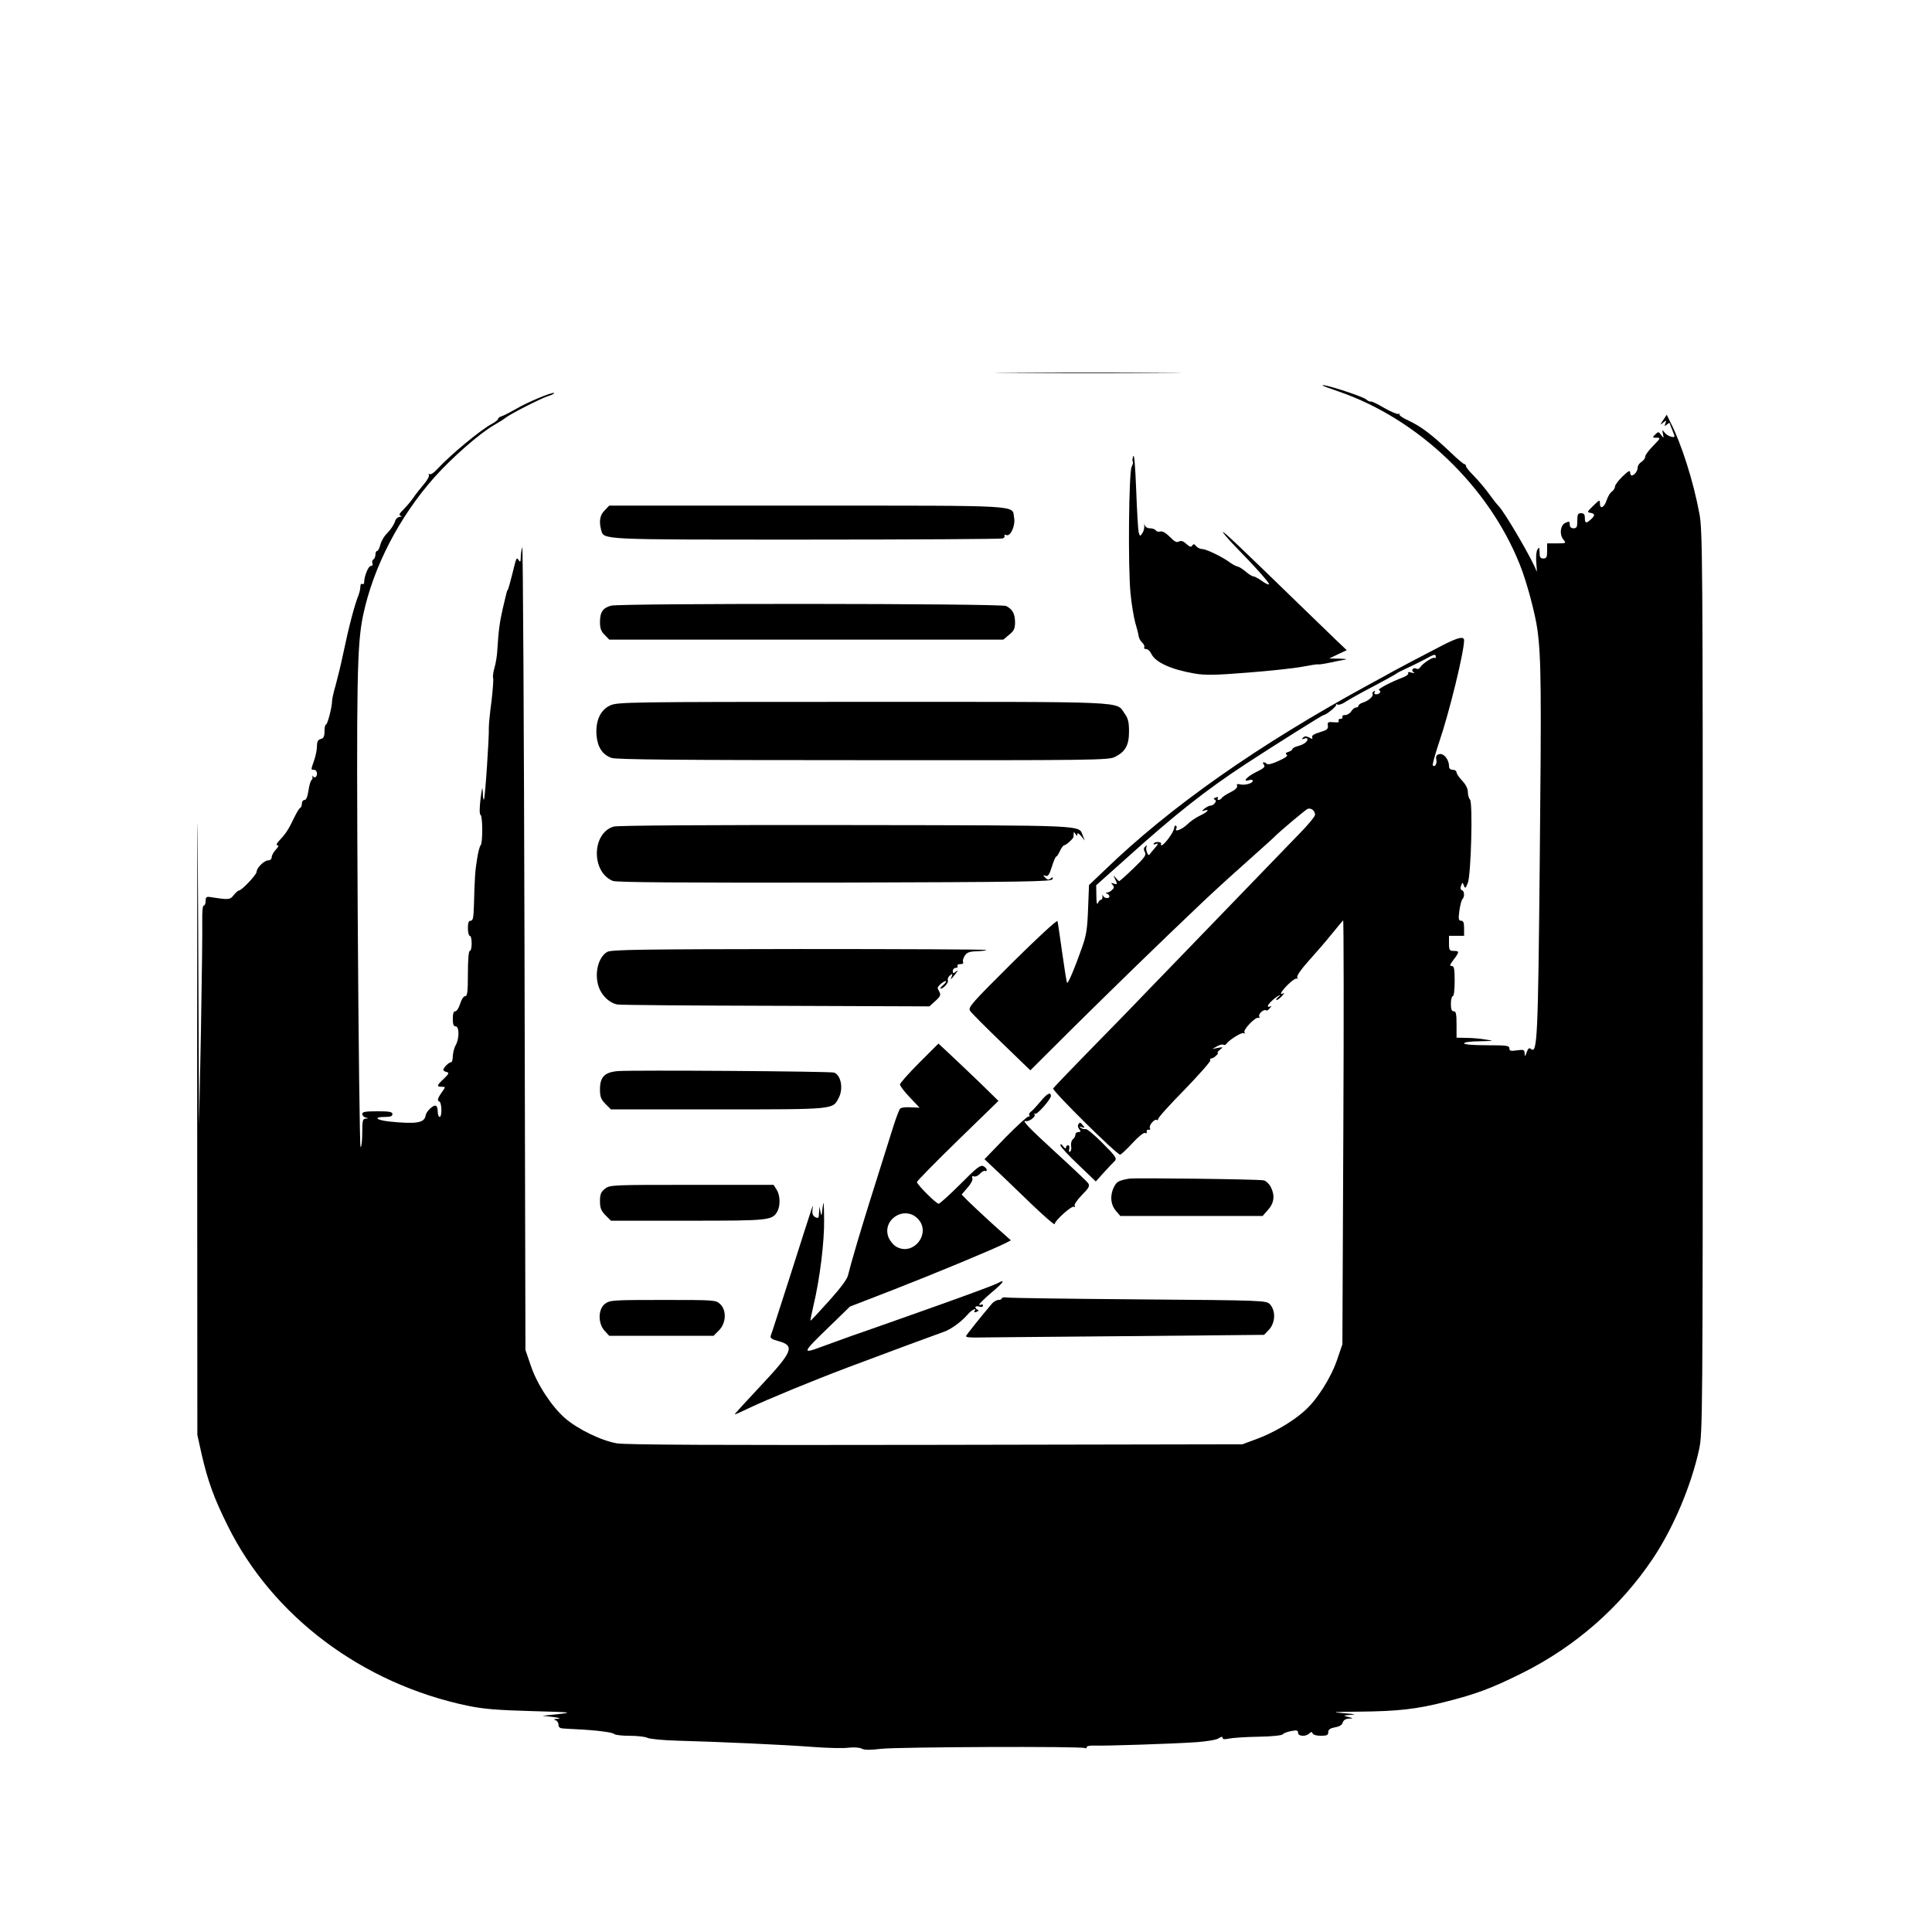 <?xml version="1.0" standalone="no"?>
<!DOCTYPE svg PUBLIC "-//W3C//DTD SVG 20010904//EN"
 "http://www.w3.org/TR/2001/REC-SVG-20010904/DTD/svg10.dtd">
<svg version="1.0" xmlns="http://www.w3.org/2000/svg"
 width="1024pt" height="1024pt" viewBox="0 0 1024 1024"
 preserveAspectRatio="xMidYMid meet">
<g transform="translate(0,1024) scale(0.1,-0.1)"
fill="#000000" stroke="none">
<path d="M5368 8263 c222 -2 582 -2 800 0 218 1 37 2 -403 2 -440 0 -619 -1
-397 -2z"/>
<path d="M7011 8196 c2 -2 40 -16 84 -31 422 -145 796 -503 961 -919 36 -89
82 -262 93 -346 20 -151 21 -323 12 -1225 -9 -939 -13 -1022 -46 -995 -10 8
-16 4 -23 -17 -9 -24 -11 -25 -11 -6 -1 19 -5 21 -41 16 -33 -5 -40 -3 -40 11
0 14 -16 16 -120 16 -73 0 -120 4 -120 10 0 6 35 11 83 11 77 2 79 2 32 9 -27
5 -74 9 -102 9 l-53 1 0 70 c0 56 -3 70 -15 70 -11 0 -15 11 -15 40 0 22 5 40
10 40 6 0 10 33 10 80 0 66 -3 80 -16 80 -12 0 -9 8 10 33 32 42 32 47 1 47
-22 0 -25 4 -25 40 l0 40 40 0 40 0 0 40 c0 30 -4 40 -16 40 -13 0 -15 8 -9
53 4 28 11 56 16 61 13 14 11 44 -3 48 -7 3 -9 11 -4 24 8 19 8 19 15 0 7 -17
9 -15 21 15 17 46 27 426 11 442 -6 6 -11 24 -11 39 0 18 -11 40 -30 60 -16
17 -30 37 -30 44 0 8 -9 14 -20 14 -13 0 -20 7 -20 20 0 34 -28 69 -51 63 -16
-4 -20 -12 -16 -30 4 -22 -8 -41 -19 -30 -3 3 12 58 34 124 54 158 132 478
132 539 0 23 -31 16 -110 -24 -100 -52 -251 -131 -270 -142 -8 -5 -62 -35
-120 -66 -591 -322 -1058 -650 -1406 -987 l-82 -78 -5 -127 c-4 -108 -9 -140
-35 -212 -36 -103 -71 -184 -76 -179 -3 2 -14 74 -26 159 -12 85 -23 161 -25
168 -3 7 -111 -93 -241 -222 -217 -216 -235 -236 -222 -254 7 -11 82 -86 166
-167 l153 -148 222 221 c208 206 474 465 682 662 50 48 155 144 235 215 80 71
147 132 150 135 25 27 169 148 181 153 19 6 39 -10 39 -32 0 -8 -39 -56 -88
-105 -48 -50 -215 -223 -372 -385 -157 -162 -352 -365 -435 -450 -82 -86 -226
-233 -320 -329 -93 -95 -171 -177 -173 -181 -5 -13 337 -351 355 -351 4 0 34
27 65 61 32 35 61 58 67 54 7 -4 10 -1 9 7 -2 7 3 12 10 10 8 -1 10 2 7 8 -8
14 24 52 37 44 4 -3 7 -1 6 4 -2 6 61 76 140 156 78 81 140 151 137 156 -3 6
-1 10 5 10 6 0 18 7 26 15 9 8 12 15 8 15 -4 0 1 7 12 16 18 15 18 15 -11 10
l-30 -6 25 14 c14 8 29 12 33 9 5 -3 12 -2 16 3 16 23 82 64 93 58 7 -4 8 -3
4 4 -9 14 60 85 74 77 5 -3 7 1 4 9 -5 14 28 41 38 30 3 -2 11 3 19 13 9 11
10 14 2 9 -7 -4 -13 -3 -13 2 0 10 38 46 60 56 8 4 6 0 -4 -8 -11 -9 -15 -16
-9 -16 5 0 18 10 29 22 10 12 13 18 7 14 -26 -15 -12 11 25 47 21 21 42 34 47
30 4 -5 5 -2 1 5 -5 8 17 41 61 90 38 42 93 106 122 142 29 36 56 68 60 72 3
4 4 -500 1 -1120 l-5 -1127 -28 -82 c-33 -97 -108 -215 -175 -273 -64 -57
-166 -116 -254 -148 l-73 -27 -1625 -3 c-1143 -2 -1644 0 -1690 8 -83 14 -210
76 -277 135 -71 63 -147 179 -180 278 l-28 82 -5 2140 c-3 1177 -8 2129 -12
2115 -4 -14 -8 -38 -8 -55 0 -22 -3 -26 -10 -15 -12 19 -13 17 -34 -70 -10
-41 -21 -79 -24 -85 -4 -5 -7 -14 -8 -20 -1 -5 -10 -41 -19 -80 -16 -68 -23
-119 -29 -220 -1 -27 -8 -70 -15 -94 -7 -23 -10 -49 -7 -56 2 -7 -2 -62 -9
-122 -8 -59 -14 -121 -14 -138 2 -52 -20 -378 -26 -383 -3 -3 -6 15 -6 39 -2
34 -4 26 -12 -35 -6 -50 -6 -81 0 -85 12 -7 12 -154 0 -162 -4 -3 -13 -35 -18
-70 -11 -65 -13 -101 -17 -246 -2 -66 -5 -83 -17 -83 -11 0 -15 -11 -15 -40 0
-22 5 -40 10 -40 6 0 10 -18 10 -40 0 -22 -4 -40 -10 -40 -6 0 -10 -47 -10
-120 0 -99 -3 -120 -15 -120 -8 0 -19 -17 -26 -40 -7 -22 -18 -40 -26 -40 -9
0 -13 -13 -13 -40 0 -29 4 -40 15 -40 20 0 20 -66 0 -100 -8 -14 -14 -40 -15
-57 0 -18 -4 -33 -9 -33 -12 0 -41 -29 -41 -40 0 -5 8 -10 17 -12 15 -3 13 -9
-14 -35 -39 -36 -40 -43 -12 -43 20 0 21 -1 5 -23 -25 -35 -31 -50 -18 -55 14
-4 16 -82 2 -82 -5 0 -10 14 -10 30 0 18 -5 30 -13 30 -16 0 -48 -32 -51 -52
-6 -40 -49 -47 -195 -32 -68 8 -83 24 -21 24 29 0 40 4 40 15 0 12 -16 15 -80
15 -63 0 -80 -3 -80 -14 0 -8 8 -17 18 -19 16 -4 16 -5 0 -6 -16 -1 -18 -12
-18 -76 0 -41 -4 -75 -9 -75 -4 0 -11 555 -15 1233 -7 1254 -4 1430 29 1588
54 254 190 518 378 730 93 104 238 231 314 275 26 15 55 33 63 40 25 20 182
100 223 114 21 6 36 14 34 17 -8 7 -145 -50 -203 -85 -28 -16 -61 -33 -72 -37
-12 -3 -22 -10 -22 -15 0 -5 -15 -17 -32 -26 -59 -31 -219 -163 -291 -241 -16
-18 -34 -30 -40 -26 -6 3 -7 2 -4 -4 4 -6 -8 -28 -26 -49 -18 -21 -44 -54 -57
-73 -13 -19 -37 -47 -52 -62 -20 -19 -25 -29 -16 -32 9 -4 8 -6 -3 -6 -9 -1
-19 -9 -23 -18 -7 -24 -26 -52 -53 -79 -11 -13 -24 -37 -28 -54 -4 -16 -11
-30 -16 -30 -5 0 -9 -9 -9 -19 0 -11 -5 -23 -11 -26 -6 -4 -8 -13 -5 -21 3 -8
-1 -14 -9 -14 -13 0 -35 -55 -35 -88 0 -7 -5 -10 -10 -7 -6 3 -10 -3 -10 -14
0 -11 -4 -30 -9 -43 -22 -55 -52 -169 -81 -308 -12 -58 -31 -135 -41 -172 -11
-36 -19 -74 -19 -84 0 -31 -24 -124 -32 -124 -5 0 -8 -16 -8 -36 0 -27 -5 -37
-20 -41 -15 -4 -20 -14 -20 -38 0 -18 -7 -52 -15 -75 -18 -52 -18 -50 0 -50 8
0 15 -9 15 -20 0 -20 -14 -27 -23 -12 -2 4 -2 2 -1 -5 2 -7 -1 -15 -5 -18 -5
-3 -12 -28 -16 -55 -5 -33 -12 -50 -21 -50 -8 0 -14 -9 -14 -19 0 -11 -4 -21
-9 -23 -4 -1 -18 -23 -30 -48 -32 -67 -46 -88 -77 -121 -17 -17 -22 -29 -14
-29 9 0 6 -8 -8 -23 -12 -13 -22 -31 -22 -40 0 -10 -8 -17 -18 -17 -22 0 -62
-40 -62 -61 0 -15 -79 -99 -94 -99 -4 0 -17 -11 -27 -24 -20 -25 -25 -26 -121
-11 -24 4 -28 1 -28 -20 0 -14 -5 -25 -10 -25 -6 0 -9 -32 -8 -82 1 -46 -2
-308 -7 -583 l-10 -500 -5 1110 c-4 835 -5 631 -5 -820 l1 -1930 22 -100 c34
-147 66 -235 138 -380 238 -482 714 -839 1274 -956 82 -17 156 -23 335 -28
216 -6 225 -7 145 -16 l-85 -9 55 -6 c37 -5 45 -8 25 -10 -19 -1 -23 -4 -12
-7 9 -2 17 -13 17 -24 0 -13 7 -19 23 -20 12 -1 42 -3 67 -4 106 -5 195 -16
204 -25 6 -6 43 -10 84 -10 40 0 83 -5 94 -11 12 -6 84 -13 162 -15 218 -6
556 -21 713 -33 78 -6 164 -8 191 -4 28 3 58 1 69 -5 15 -8 45 -8 104 -1 90
10 1062 14 1079 4 5 -3 10 -1 10 5 0 6 18 9 43 8 51 -2 404 9 537 18 54 4 105
12 118 20 15 10 22 11 22 3 0 -8 10 -9 33 -4 17 4 88 9 156 10 72 1 126 7 130
13 3 5 23 13 44 17 30 6 37 4 37 -9 0 -19 40 -22 59 -4 11 10 14 10 18 1 3 -8
22 -13 44 -13 32 0 39 4 39 19 0 14 10 21 36 26 24 4 38 13 41 26 4 12 15 19
32 20 26 1 25 2 -4 9 -28 7 -27 8 15 11 33 2 22 4 -40 9 -70 5 -55 7 85 8 205
2 303 13 456 52 162 41 243 71 404 151 282 140 522 349 696 609 107 160 203
385 245 580 18 82 19 180 19 2475 0 2241 -1 2396 -18 2483 -32 173 -96 373
-155 487 l-18 37 -19 -29 c-18 -27 -18 -28 0 -13 17 14 18 13 12 -4 -6 -16 -5
-17 8 -6 8 7 15 10 15 7 0 -2 7 -21 15 -40 14 -35 14 -36 -6 -32 -12 2 -28 12
-36 22 -13 17 -14 16 -9 -7 5 -24 4 -24 -10 -5 -13 18 -15 18 -31 2 -16 -16
-16 -17 7 -17 23 0 22 -2 -18 -43 -23 -23 -42 -49 -42 -57 0 -9 -9 -21 -20
-28 -11 -7 -20 -20 -20 -30 0 -19 -18 -42 -32 -42 -4 0 -8 8 -8 17 0 12 -11 6
-40 -22 -22 -21 -40 -46 -40 -53 0 -8 -7 -20 -16 -27 -10 -6 -22 -27 -28 -45
-13 -40 -36 -52 -36 -19 0 22 -2 21 -36 -12 -32 -31 -33 -34 -15 -37 26 -4 26
-14 3 -35 -25 -23 -32 -21 -32 8 0 18 -5 25 -20 25 -17 0 -20 -7 -20 -40 0
-33 -3 -40 -20 -40 -13 0 -20 7 -20 20 0 17 -3 18 -23 9 -28 -13 -33 -64 -9
-91 14 -17 12 -18 -36 -18 l-52 0 0 -40 c0 -33 -3 -40 -20 -40 -16 0 -20 7
-20 33 -1 28 -2 30 -12 13 -6 -11 -8 -42 -5 -75 3 -31 3 -47 0 -37 -11 42
-165 308 -200 344 -10 10 -27 32 -38 47 -29 41 -65 84 -102 122 -18 18 -33 37
-33 43 0 5 -4 10 -8 10 -5 0 -36 26 -69 58 -108 102 -161 142 -232 175 -28 13
-48 27 -44 32 5 4 3 5 -4 1 -6 -3 -40 11 -75 31 -35 21 -67 36 -72 35 -5 -2
-16 3 -25 11 -21 18 -248 90 -230 73z m599 -1438 c0 -6 -3 -8 -6 -5 -8 7 -65
-30 -77 -50 -5 -7 -12 -11 -18 -8 -16 10 -33 -6 -18 -17 10 -6 7 -7 -10 -3
-14 5 -21 3 -17 -3 3 -5 -9 -15 -27 -22 -64 -24 -140 -64 -128 -68 15 -5 4
-22 -15 -22 -9 0 -12 5 -8 12 4 7 3 8 -5 4 -6 -4 -9 -11 -6 -15 6 -11 -24 -37
-52 -45 -13 -4 -23 -12 -23 -17 0 -5 -6 -9 -13 -9 -7 0 -18 -9 -25 -20 -7 -11
-21 -20 -33 -20 -11 0 -17 -4 -14 -10 3 -5 -1 -10 -10 -10 -9 0 -13 -5 -10
-11 5 -7 -4 -9 -26 -7 -30 3 -34 0 -31 -18 2 -18 -5 -24 -43 -35 -30 -9 -44
-18 -40 -26 3 -11 0 -11 -16 -2 -16 8 -24 8 -33 -1 -8 -8 -7 -10 7 -5 9 4 17
3 17 -3 0 -14 -21 -29 -53 -37 -15 -4 -27 -11 -27 -15 0 -5 -10 -12 -21 -15
-15 -5 -18 -9 -9 -15 8 -5 -6 -16 -41 -32 -31 -15 -58 -22 -64 -17 -15 14 -29
10 -16 -4 8 -11 0 -19 -39 -38 -50 -24 -79 -56 -40 -44 11 4 20 2 20 -4 0 -13
-44 -25 -69 -18 -13 3 -18 1 -14 -9 3 -8 -11 -21 -35 -33 -23 -11 -43 -25 -47
-31 -3 -5 -11 -10 -16 -10 -6 0 -7 4 -4 10 4 6 -1 7 -11 3 -12 -4 -14 -8 -6
-11 16 -5 -4 -32 -22 -32 -7 0 -21 -7 -32 -16 -16 -13 -16 -15 -1 -10 33 10
16 -9 -23 -27 -22 -10 -53 -32 -69 -48 -27 -26 -70 -42 -56 -20 3 5 2 12 -3
15 -4 2 -8 -4 -9 -14 -2 -21 -53 -90 -66 -90 -5 0 -6 4 -3 8 2 4 -4 8 -14 9
-11 1 -22 -2 -25 -8 -4 -5 2 -6 12 -2 14 5 13 0 -7 -23 -14 -16 -26 -31 -28
-34 -7 -10 -21 26 -16 40 4 11 2 12 -6 3 -9 -8 -9 -16 -2 -29 9 -16 -1 -29
-60 -86 -39 -38 -73 -68 -76 -68 -3 0 -11 8 -19 18 -13 15 -13 15 -4 -5 15
-30 14 -33 -6 -26 -14 5 -16 3 -6 -7 9 -10 9 -16 -2 -26 -7 -8 -20 -14 -27
-15 -10 0 -10 -2 0 -6 6 -2 12 -9 12 -14 0 -14 -28 -11 -34 4 -3 6 -4 5 -3 -5
1 -9 -2 -17 -8 -17 -5 0 -12 -8 -16 -18 -5 -11 -8 5 -8 38 l-1 57 168 150
c252 227 413 354 628 495 147 96 403 257 409 257 14 0 73 49 67 55 -4 5 -1 5
6 1 6 -4 24 1 40 12 15 10 81 48 147 82 66 35 122 66 125 69 3 4 30 17 60 31
30 14 73 35 95 47 46 26 55 28 55 11z"/>
<path d="M6006 7822 c-4 -13 -5 -26 -2 -29 3 -3 0 -15 -6 -27 -15 -27 -20
-531 -6 -671 5 -55 17 -125 25 -155 9 -30 17 -62 18 -71 1 -10 9 -25 18 -34
10 -9 15 -21 12 -26 -4 -5 1 -9 10 -9 8 0 20 -10 26 -23 21 -47 104 -85 231
-107 53 -9 109 -9 280 5 117 9 247 23 289 31 42 8 80 14 85 13 5 -2 34 3 64 9
30 7 66 14 80 16 14 2 0 4 -30 5 l-55 1 46 22 47 22 -62 59 c-33 32 -117 113
-186 180 -318 309 -400 387 -408 387 -4 0 24 -33 62 -73 111 -113 187 -199
182 -204 -3 -3 -20 5 -38 18 -18 13 -38 24 -44 24 -7 0 -25 11 -41 25 -15 13
-34 25 -42 27 -8 1 -26 10 -41 21 -40 30 -127 72 -148 72 -11 0 -25 7 -32 15
-10 13 -15 13 -21 3 -6 -9 -13 -7 -31 9 -16 15 -28 19 -39 13 -12 -7 -24 -1
-48 24 -21 21 -39 32 -51 29 -10 -3 -21 0 -24 6 -4 6 -18 11 -31 11 -14 0 -25
7 -28 18 -2 9 -3 7 -2 -5 1 -13 -4 -31 -11 -40 -11 -17 -13 -16 -19 7 -3 14
-9 115 -13 225 -5 125 -10 191 -16 177z"/>
<path d="M3205 7535 c-25 -24 -31 -57 -19 -103 15 -54 -20 -52 1088 -52 563 0
1031 3 1040 6 9 3 13 10 10 15 -3 5 2 6 10 3 22 -9 49 51 41 92 -12 68 62 64
-1098 64 l-1048 0 -24 -25z"/>
<path d="M3240 7030 c-44 -11 -60 -34 -60 -87 0 -33 6 -50 25 -68 l24 -25
1045 0 1044 0 31 26 c26 21 31 33 31 67 -1 45 -13 67 -47 85 -26 14 -2035 15
-2093 2z"/>
<path d="M3234 6501 c-53 -24 -79 -84 -72 -162 6 -61 33 -100 79 -116 26 -9
354 -12 1334 -12 1219 -1 1302 0 1334 17 56 28 75 62 75 135 0 51 -5 70 -24
96 -45 65 37 61 -1387 61 -1247 0 -1300 -1 -1339 -19z"/>
<path d="M3253 5859 c-117 -34 -120 -241 -5 -288 19 -8 364 -10 1176 -9 1011
3 1150 5 1154 18 4 12 2 13 -9 4 -11 -9 -17 -8 -29 4 -13 14 -12 15 2 10 12
-5 20 6 33 48 9 30 20 54 23 54 4 0 13 14 20 30 8 17 18 30 23 30 9 0 49 36
49 45 0 27 1 29 10 15 8 -12 10 -12 10 -1 0 8 8 4 20 -10 l20 -24 -11 26 c-24
57 50 54 -1254 56 -711 1 -1213 -2 -1232 -8z"/>
<path d="M3219 5195 c-45 -25 -68 -105 -49 -175 14 -52 57 -95 102 -104 18 -3
398 -6 844 -7 l810 -3 32 29 c25 22 29 31 22 46 -6 10 -10 20 -10 23 0 9 31
36 42 36 6 0 1 -9 -12 -20 -13 -11 -19 -20 -15 -20 16 0 44 32 39 44 -3 7 2
19 11 26 13 11 15 10 9 -6 -4 -10 -5 -17 -3 -14 35 41 43 54 27 41 -16 -12
-18 -11 -18 3 0 9 7 16 16 16 8 0 12 5 9 10 -3 6 3 10 15 10 12 0 18 4 15 10
-4 6 0 21 8 34 12 18 25 23 63 24 26 1 50 4 52 7 3 3 -442 5 -989 5 -830 -1
-998 -3 -1020 -15z"/>
<path d="M4872 4607 c-56 -56 -102 -108 -102 -115 0 -7 23 -38 52 -68 l52 -55
-47 2 c-26 2 -51 -1 -56 -7 -5 -5 -21 -47 -36 -94 -123 -389 -152 -483 -190
-610 -24 -80 -46 -160 -50 -178 -4 -21 -39 -68 -101 -137 -52 -58 -96 -105
-98 -105 -2 0 5 35 15 78 34 141 59 341 57 462 -1 89 -3 103 -8 60 -5 -46 -7
-50 -11 -25 l-6 30 -2 -33 c-1 -29 -3 -31 -20 -23 -13 7 -17 19 -15 38 4 28 4
28 -5 3 -5 -14 -54 -167 -109 -340 -56 -173 -103 -322 -107 -330 -4 -12 6 -19
40 -28 90 -24 78 -55 -94 -238 -77 -82 -139 -150 -137 -151 1 -1 35 14 76 34
102 48 332 143 525 216 199 75 470 175 510 189 37 13 92 54 123 90 22 26 51
40 37 18 -4 -6 1 -7 11 -3 11 4 13 8 6 11 -7 2 -12 8 -12 14 0 5 9 6 20 3 12
-4 20 -2 20 5 0 6 -4 8 -10 5 -5 -3 -10 -3 -9 2 0 4 29 32 64 62 65 54 77 74
33 50 -24 -13 -205 -79 -508 -186 -102 -36 -221 -78 -265 -93 -44 -16 -117
-42 -163 -59 -104 -39 -101 -32 45 109 l108 105 230 89 c223 87 543 220 596
248 l27 14 -103 92 c-56 51 -114 106 -130 122 l-28 29 31 36 c18 20 29 41 26
50 -4 10 -2 13 8 10 8 -3 22 3 32 14 10 11 23 18 27 15 5 -3 9 -1 9 5 0 6 -8
15 -18 20 -15 8 -36 -8 -122 -95 -57 -57 -109 -104 -115 -104 -13 0 -115 102
-115 115 0 5 97 104 216 220 l216 210 -98 96 c-55 52 -126 121 -160 152 l-60
56 -102 -102z m-10 -824 c80 -77 -23 -208 -116 -148 -13 9 -29 29 -36 45 -38
93 80 172 152 103z"/>
<path d="M3275 4563 c-70 -6 -95 -31 -95 -96 0 -40 5 -53 29 -78 l29 -29 567
0 c621 0 608 -1 640 60 26 49 13 121 -24 135 -18 7 -1065 14 -1146 8z"/>
<path d="M5515 4402 c-22 -26 -45 -51 -52 -55 -7 -5 -11 -13 -7 -18 3 -5 1 -8
-5 -7 -5 2 -60 -48 -122 -111 l-111 -115 58 -55 c33 -30 116 -111 187 -179 70
-67 127 -117 127 -110 0 18 90 99 102 92 7 -4 8 -2 4 4 -4 7 12 31 38 58 37
37 43 48 34 62 -6 9 -85 84 -175 166 -145 133 -181 171 -155 164 15 -4 52 23
46 34 -4 6 -3 8 3 5 10 -6 83 77 83 94 0 24 -21 13 -55 -29z"/>
<path d="M5715 4280 c-4 -6 -1 -17 5 -25 10 -12 9 -15 -4 -15 -9 0 -16 -6 -16
-14 0 -7 -6 -19 -14 -25 -7 -6 -11 -22 -9 -35 3 -13 0 -26 -5 -30 -6 -4 -8 2
-5 14 3 11 0 20 -6 20 -6 0 -11 -6 -11 -12 0 -8 -7 -5 -15 6 -10 14 -15 15
-14 5 1 -8 43 -54 94 -102 l93 -89 43 48 c24 26 50 54 58 61 12 13 3 26 -65
94 -43 44 -84 77 -90 75 -6 -2 -17 0 -25 6 -11 8 -10 8 5 4 16 -6 17 -4 6 9
-15 18 -17 18 -25 5z"/>
<path d="M5985 3993 c-56 -10 -66 -16 -80 -43 -23 -44 -19 -94 9 -127 l24 -28
377 0 377 0 29 33 c33 37 37 77 14 122 -9 16 -25 32 -38 34 -27 6 -685 14
-712 9z"/>
<path d="M3206 3939 c-21 -17 -26 -29 -26 -65 0 -37 6 -51 29 -75 l29 -29 407
0 c435 0 449 1 476 51 16 31 14 85 -5 114 l-16 25 -434 0 c-423 0 -434 0 -460
-21z"/>
<path d="M5310 3359 c0 -5 -8 -9 -18 -9 -10 0 -25 -9 -34 -19 -56 -66 -138
-168 -138 -173 0 -6 23 -8 70 -7 14 0 359 4 767 7 l743 7 24 25 c36 37 39 102
7 137 -19 20 -28 21 -693 26 -370 3 -685 7 -700 10 -16 2 -28 0 -28 -4z"/>
<path d="M3206 3329 c-37 -29 -37 -104 -1 -143 l24 -26 276 0 277 0 29 29 c38
39 41 106 6 139 -23 22 -30 22 -304 22 -268 0 -281 -1 -307 -21z"/>
</g>
</svg>
